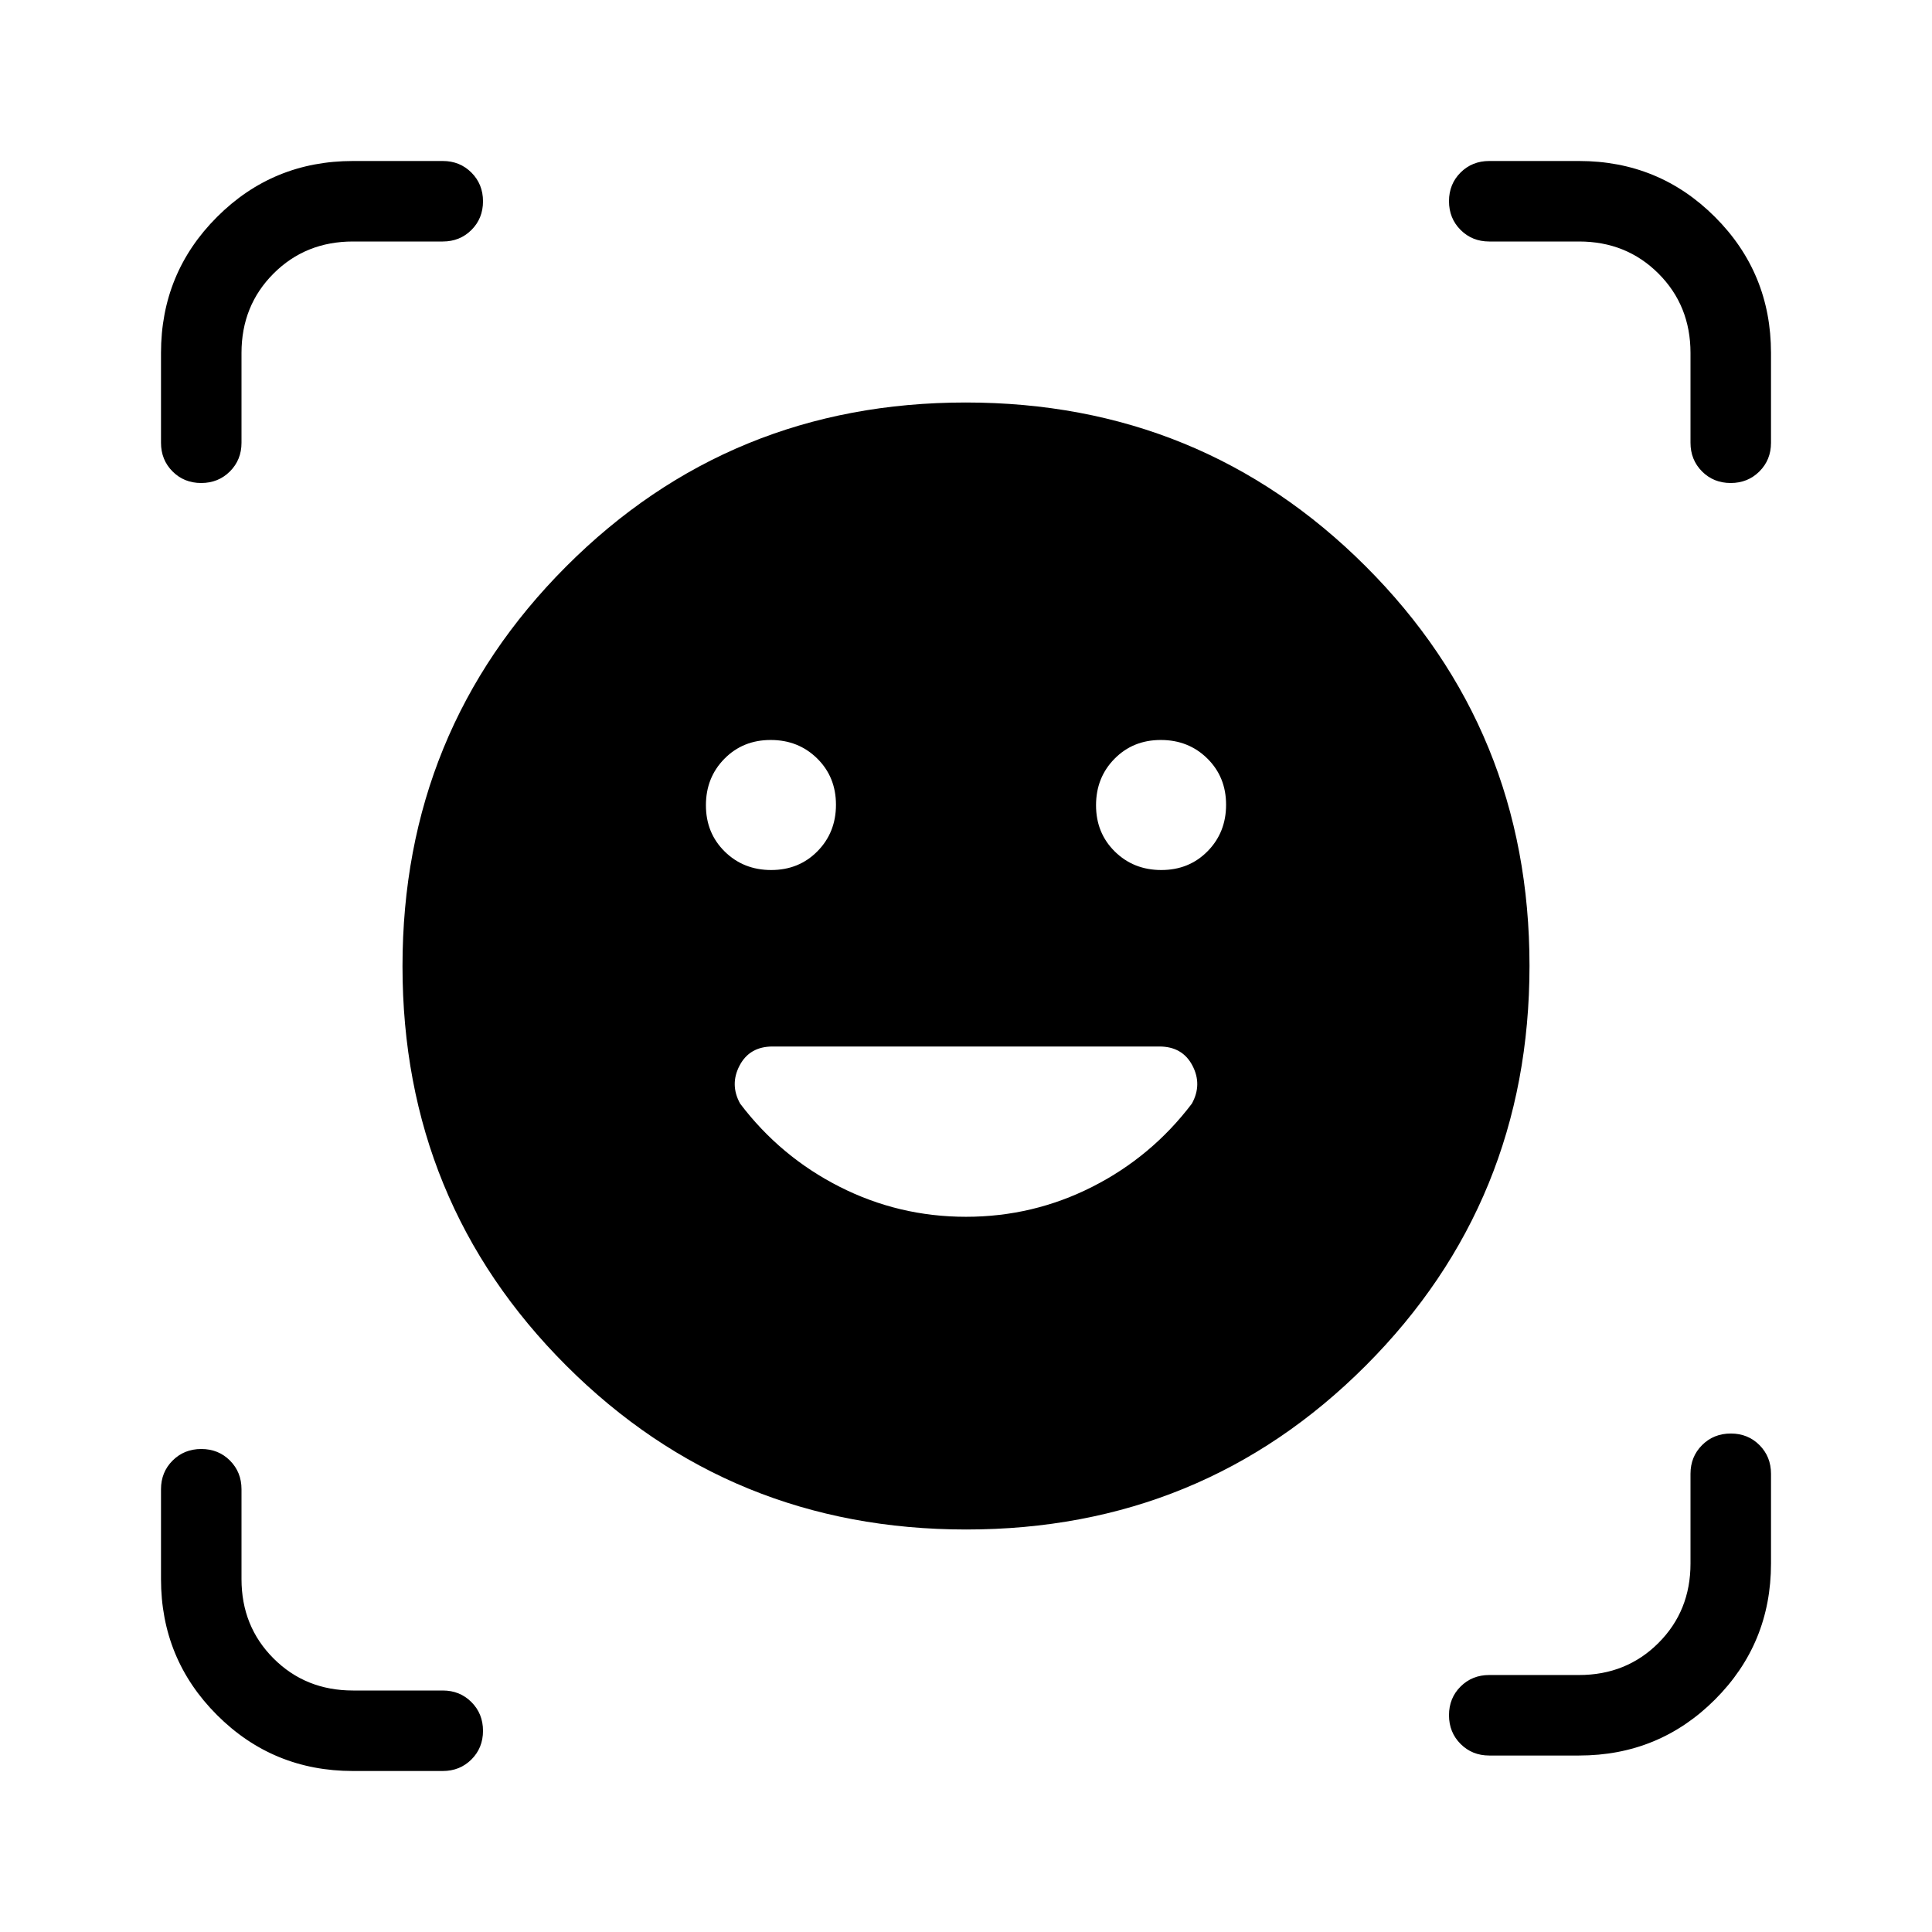 <svg xmlns="http://www.w3.org/2000/svg" height="24" viewBox="0 -960 960 960" width="24"><path d="M479.878-760q117.199 0 198.661 81.339Q760-597.321 760-480.122q0 117.199-81.339 198.661Q597.321-200 480.122-200q-117.199 0-198.661-81.339Q200-362.679 200-479.878q0-117.199 81.339-198.661Q362.679-760 479.878-760ZM480-355.385q33.385 0 62.808-14.923 29.423-14.923 49.423-41.307 5.231-9.462.269-18.923Q587.539-440 576.077-440H383.923q-11.462 0-16.423 9.462-4.962 9.461.269 18.923 20 26.384 49.423 41.307 29.423 14.923 62.808 14.923Zm-129.231-204.48q0 13.788 9.327 22.98 9.328 9.193 23.116 9.193t22.98-9.328q9.193-9.327 9.193-23.115 0-13.788-9.328-22.98-9.327-9.193-23.115-9.193-13.788 0-22.981 9.328-9.192 9.327-9.192 23.115Zm193.846 0q0 13.788 9.328 22.98 9.327 9.193 23.115 9.193 13.788 0 22.981-9.328 9.192-9.327 9.192-23.115 0-13.788-9.327-22.98-9.328-9.193-23.116-9.193t-22.98 9.328q-9.193 9.327-9.193 23.115ZM99.973-720q-8.512 0-14.242-5.75Q80-731.5 80-740v-44.615q0-39.744 27.82-67.565Q135.641-880 175.385-880H220q8.5 0 14.25 5.758 5.75 5.757 5.75 14.269 0 8.511-5.75 14.242Q228.5-840 220-840h-44.615q-23.539 0-39.462 15.923Q120-808.154 120-784.615V-740q0 8.5-5.758 14.25T99.972-720Zm75.412 640q-39.744 0-67.565-27.82Q80-135.641 80-175.385V-220q0-8.5 5.758-14.25 5.757-5.75 14.269-5.75 8.511 0 14.242 5.75Q120-228.5 120-220v44.615q0 23.539 15.923 39.462Q151.846-120 175.385-120H220q8.5 0 14.25 5.758t5.75 14.27q0 8.51-5.75 14.241T220-80h-44.615ZM740-87.692q-8.5 0-14.25-5.758T720-107.719q0-8.512 5.75-14.242 5.75-5.731 14.25-5.731h44.615q23.539 0 39.462-15.923Q840-159.538 840-183.077v-44.615q0-8.5 5.758-14.25t14.269-5.75q8.512 0 14.242 5.75 5.731 5.75 5.731 14.25v44.615q0 39.744-27.82 67.564-27.821 27.821-67.565 27.821H740ZM840-740v-44.615q0-23.539-15.923-39.462Q808.154-840 784.615-840H740q-8.5 0-14.25-5.758T720-860.027q0-8.512 5.75-14.242Q731.5-880 740-880h44.615q39.744 0 67.565 27.82Q880-824.359 880-784.615V-740q0 8.5-5.758 14.25-5.757 5.75-14.269 5.75-8.511 0-14.242-5.75Q840-731.5 840-740Z"/></svg>